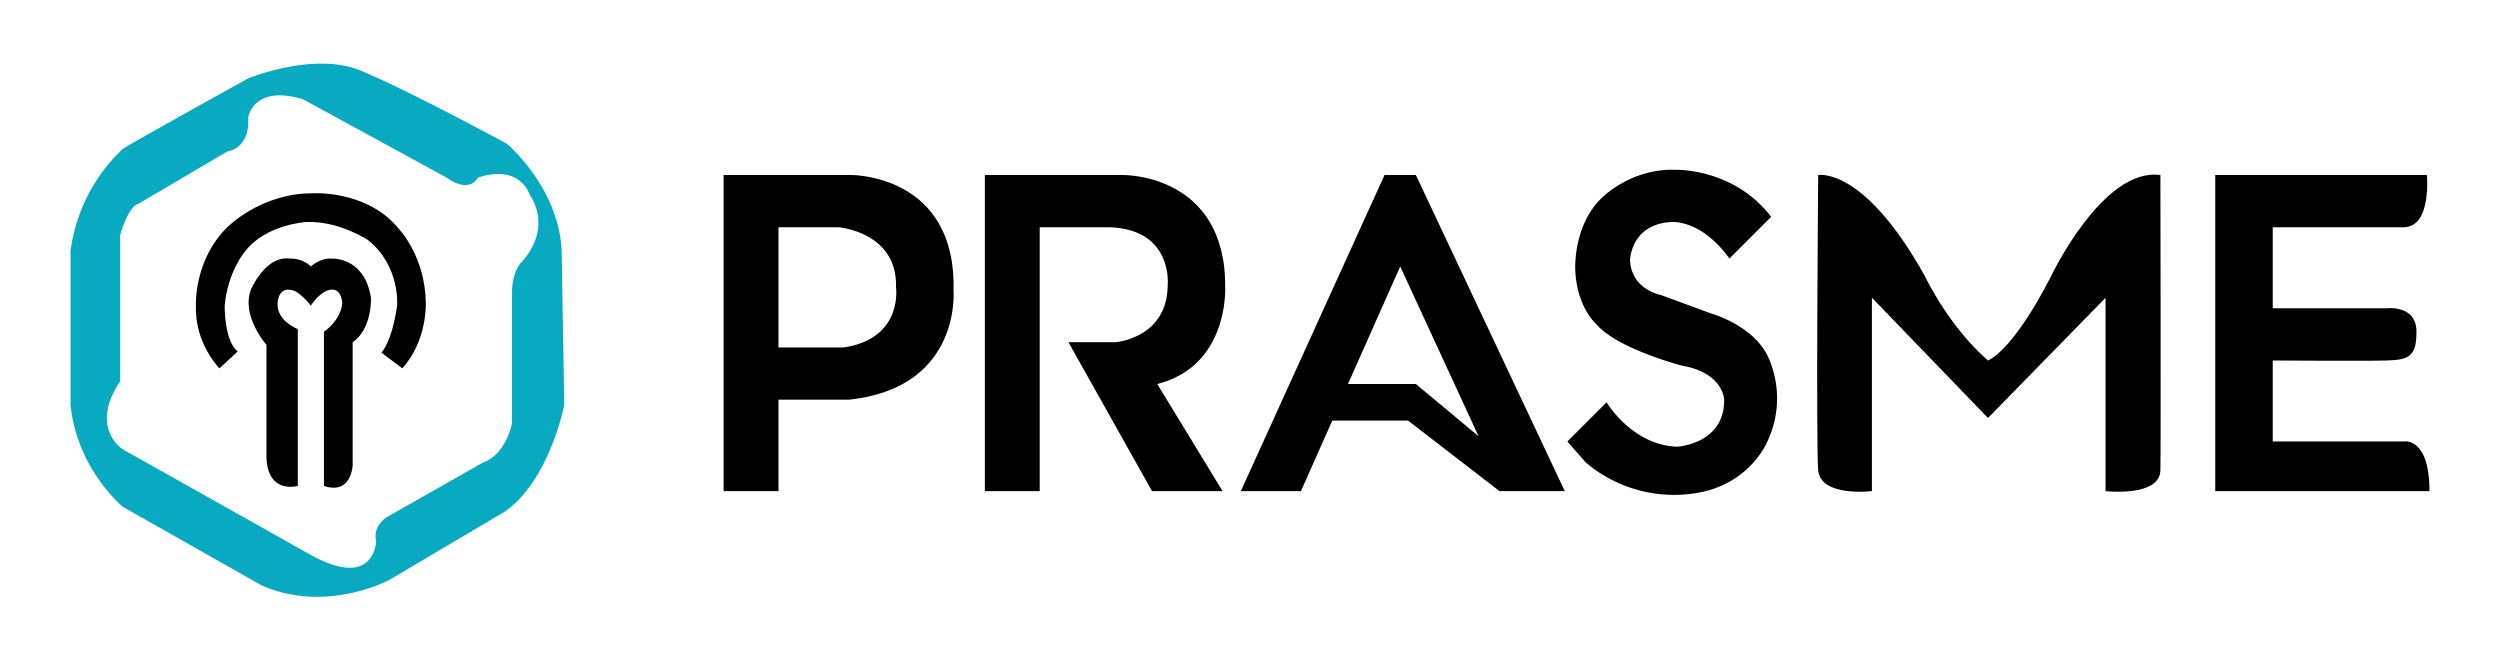 <svg xmlns="http://www.w3.org/2000/svg" width="957" height="257" viewBox="0 0 957 257">
<defs>
    <style>
      .cls-1 {
        fill: #08aac1;
      }

      .cls-1, .cls-2 {
        fill-rule: evenodd;
      }
    </style>
  </defs>
  <path class="cls-1" d="M47,57c1-.929,48-27,48-27s25.109-10.351,43-3,56,28,56,28,19.893,16.628,21,41l1,59s-5.7,29.3-23,41l-44,26s-24.345,13.09-49,2L47,194s-17.514-14.364-20-39V96A65.4,65.4,0,0,1,47,57Zm6,21L87,58s8.823-.964,8-13c0,0,1.82-12.755,21-7l55,30s7.948,6.362,12,0c0,0,15.065-5.995,20,7,0,0,8.678,11.378-3,25,0,0-3.6,2.713-4,11v51s-2.183,11.827-11,15l-37,21s-5.43,3.377-4,9c0,0-.335,18.516-24,6L47,172s-13.029-8.189-1-26V90S48.954,79.079,53,78Zm30,63"/>
  <path class="cls-2" d="M84,141s-9.533-9.544-9-24c0,0-.913-17.306,12-30,0,0,12.587-12.843,32-13,0,0,21.623-1.7,34,14,0,0,9.783,10.363,10,28,0,0,.608,14.424-9,25l-8-6s4.041-3.969,6-18c0,0,1.347-14.983-11-25,0,0-11.195-7.609-24-7,0,0-15.142.981-23,11,0,0-6.753,7.565-8,21,0,0-.172,13.667,5,17.525Z"/>
  <path class="cls-2" d="M114,186s-11.559,3.37-12-11V132s-9.652-10.949-6-21c0,0,5.516-13.315,15-12a11.069,11.069,0,0,1,8,3s3.624-3.362,8-3c0,0,12.554-.724,15,15,0,0,.573,11.741-7,17v47s-0.4,11.586-11,8V127s6.488-4.3,7-11c0,0-.164-6.16-5-5,0,0-3.446.629-7,6,0,0-4.958-6.343-8-6,0,0-2.371-.836-4,2,0,0-4.113,7.915,7,13v60Z"/>
  <path id="p" class="cls-2" d="M277,188V67h49s40.061-.224,39,44c0,0,3.328,37.407-40,42H298v35H277Zm21-55V87h23s22.625,1.775,22,23c0,0,2.849,19.564-20,23H298Z"/>
  <path id="r" class="cls-2" d="M377,188V67h53s39.347-.561,39,43c0,0,1.553,30.034-26,37l25,41H441l-32-57h18s19.954-1.472,20-22c0,0,2.057-21.042-22-22H398V188H377Z"/>
  <path id="a" class="cls-2" d="M475,188L530,67h12l57,121H574l-35-27H510l-12,27H475Zm41-41,20-45,30,65-24-20H516Z"/>
  <path id="s" class="cls-2" d="M600,169l15-15s9.745,16.4,27,17c0,0,18.219-1,18-18,0,0-.216-10.235-16-13,0,0-25.062-6.454-33-16,0,0-7.493-6.351-8-21,0,0-.843-17.621,11-28,0,0,10.833-10.476,27-10,0,0,22.469-.964,37,18L662,99s-8.525-13.213-21-14c0,0-14.947-1.076-17,14,0,0-.886,10.836,12,14l19,7s16.493,4.527,22,17a38.457,38.457,0,0,1,0,31s-5.476,15.195-24,20a52.18,52.18,0,0,1-46-11Z"/>
  <path id="m" class="cls-2" d="M696,180c-0.867-10.4,0-113,0-113s17.472-3.484,41,39c0,0,8.884,18.829,24,32,0,0,9.2-3.118,24-31.981,0,0,19.884-42.077,42-39.019,0,0,.217,102.6,0,113s-21,8-21,8V114l-45,46-44.435-46.033V188S696.867,190.405,696,180Z"/>
  <path id="e" class="cls-2" d="M848,188V67h81s1.949,20.038-9,20H870v31h44s11.723-1.337,11,10c-0.09,8.95-3.79,9.759-11.544,10S870,138,870,138v31h50s9.979-2.138,10,19H848Z"/>
</svg>
